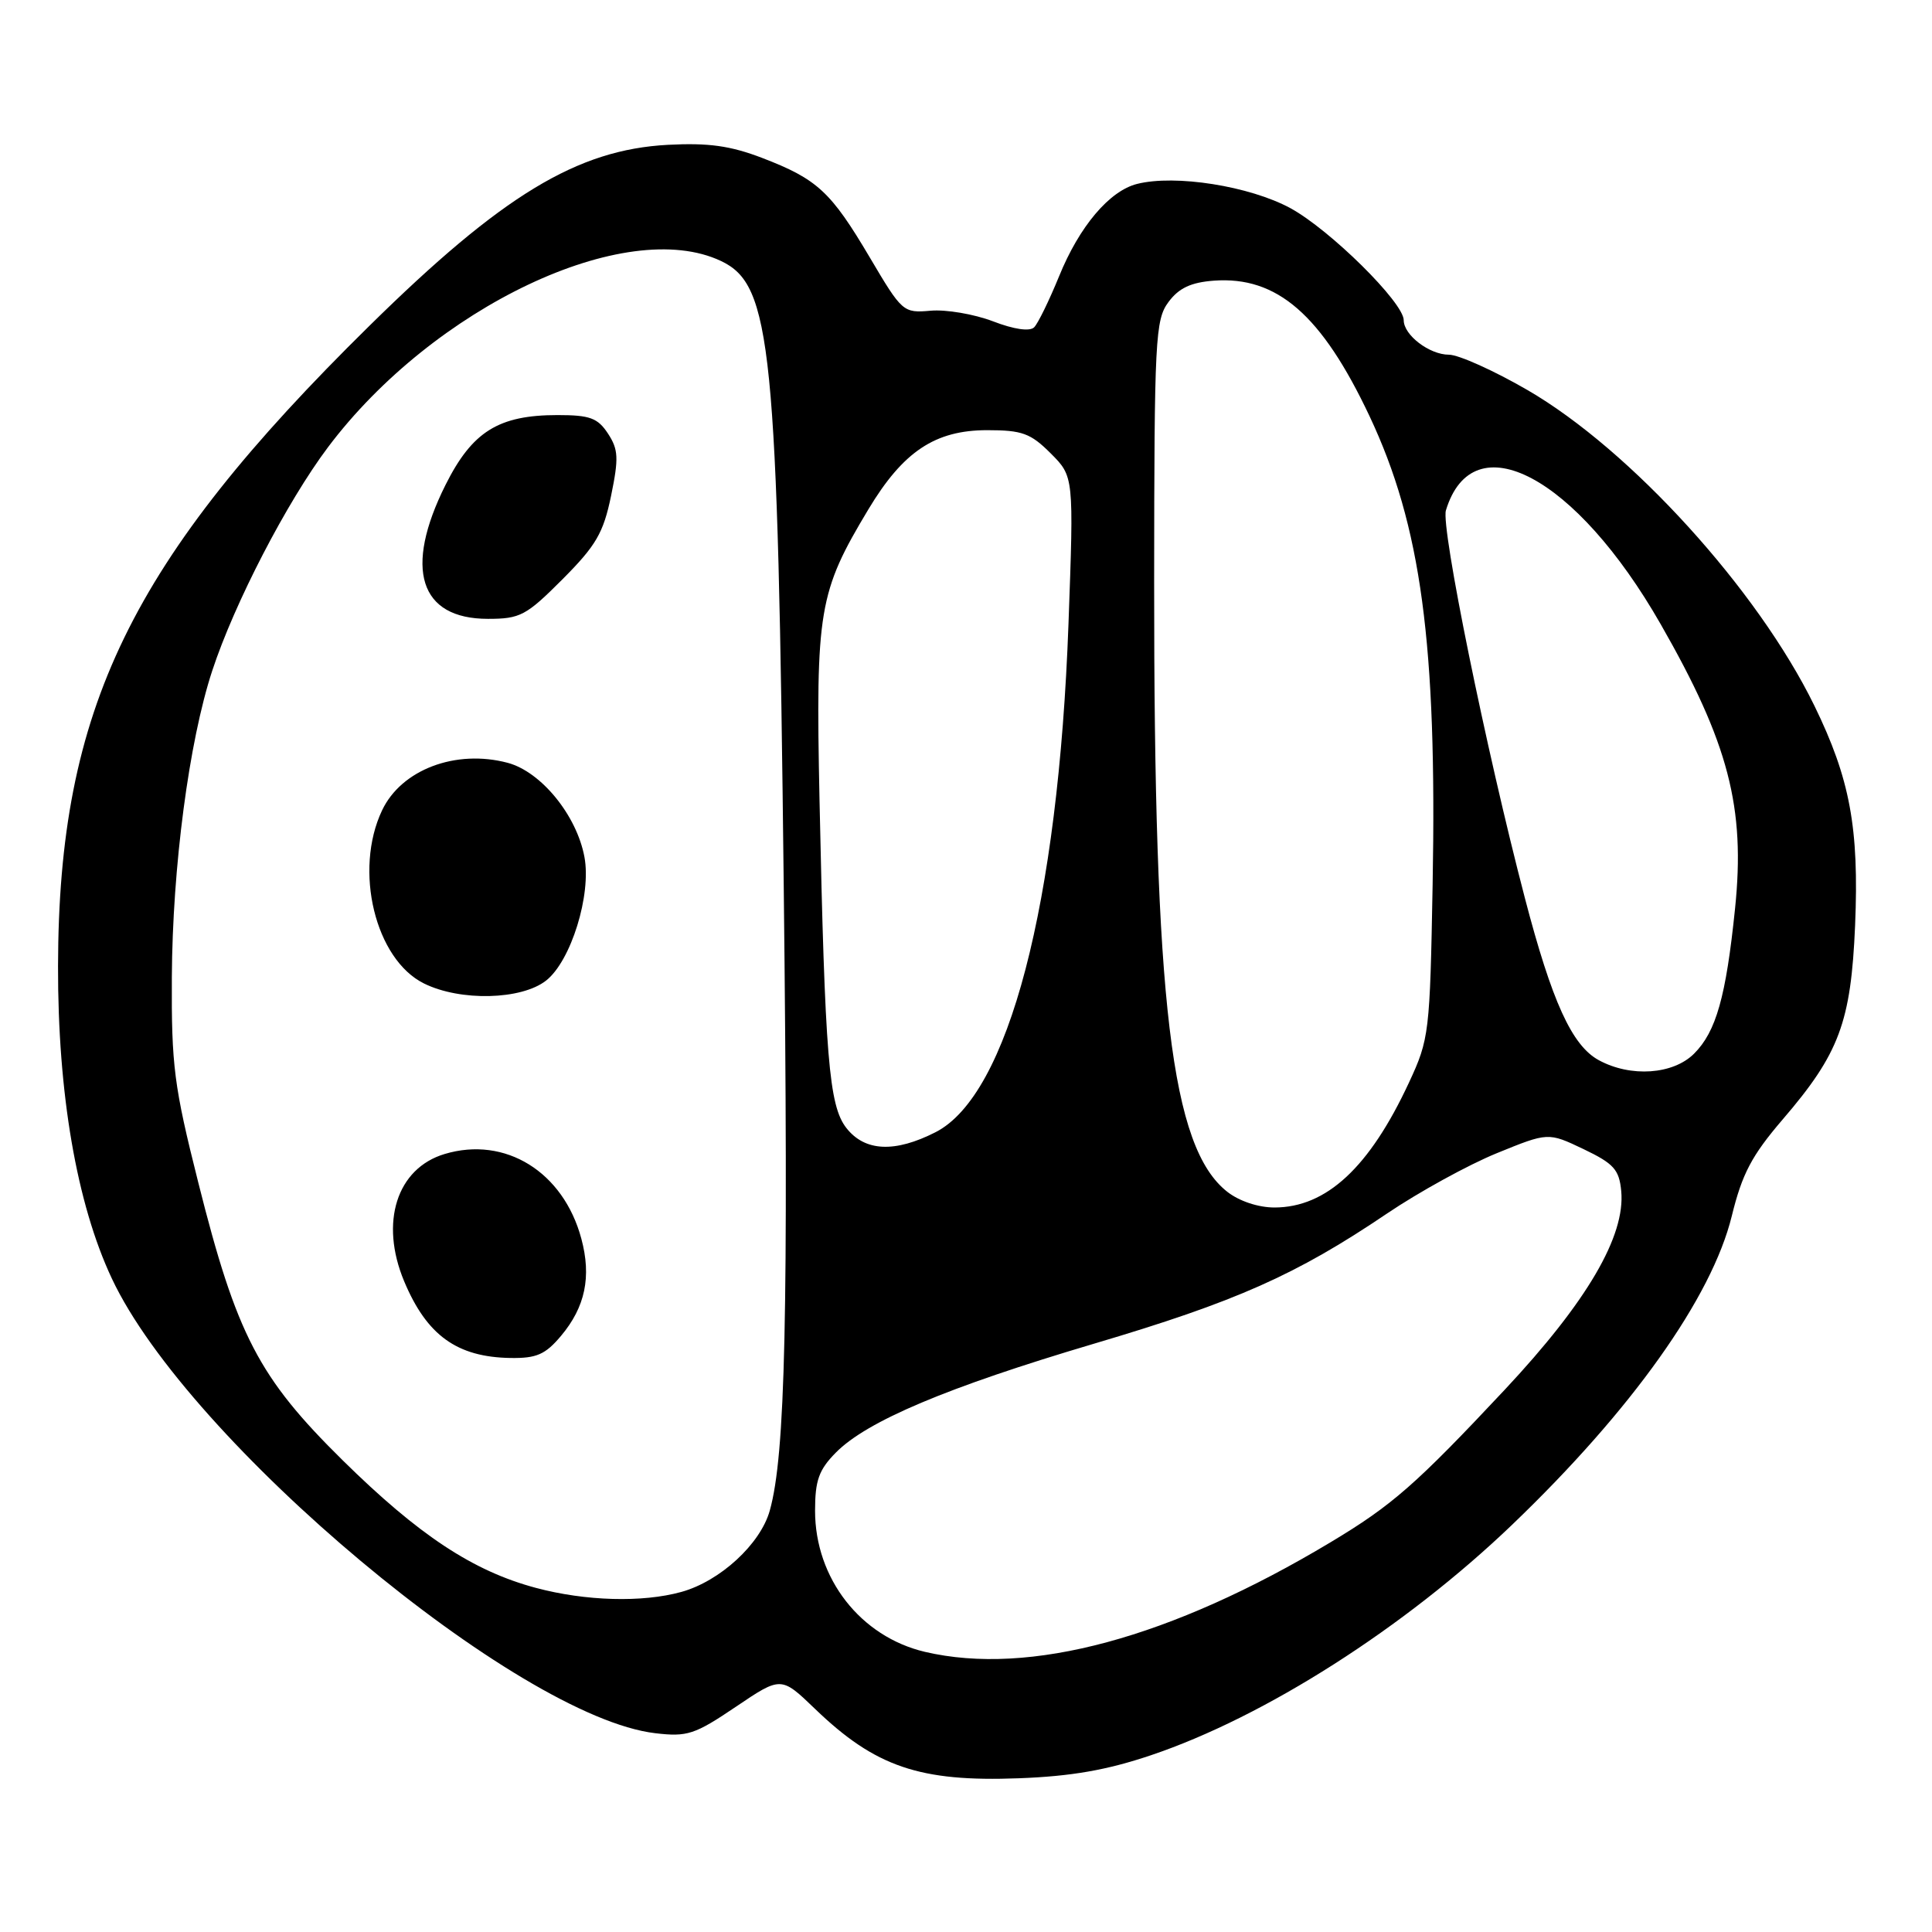 <?xml version="1.0" encoding="UTF-8" standalone="no"?>
<!DOCTYPE svg PUBLIC "-//W3C//DTD SVG 1.1//EN" "http://www.w3.org/Graphics/SVG/1.1/DTD/svg11.dtd" >
<svg xmlns="http://www.w3.org/2000/svg" xmlns:xlink="http://www.w3.org/1999/xlink" version="1.1" viewBox="0 0 256 256">
 <g >
 <path fill="currentColor"
d=" M 152.50 232.58 C 167.59 227.50 186.15 215.66 200.36 202.04 C 216.21 186.85 226.82 171.93 229.47 161.13 C 230.84 155.53 232.12 153.11 236.19 148.36 C 243.72 139.60 245.26 135.46 245.81 122.63 C 246.35 109.71 245.14 103.19 240.41 93.50 C 232.90 78.14 216.06 59.61 202.41 51.69 C 197.96 49.11 193.27 47.00 191.99 47.00 C 189.41 47.00 186.00 44.40 186.00 42.43 C 186.00 40.09 176.23 30.44 170.98 27.58 C 165.60 24.66 155.74 23.09 150.67 24.37 C 147.00 25.29 143.01 30.01 140.33 36.62 C 139.02 39.82 137.54 42.86 137.03 43.37 C 136.45 43.95 134.36 43.65 131.56 42.57 C 129.06 41.62 125.35 40.99 123.32 41.17 C 119.68 41.49 119.54 41.37 115.25 34.11 C 110.09 25.39 108.31 23.74 101.00 20.93 C 96.77 19.31 93.88 18.91 88.50 19.19 C 76.48 19.83 66.54 25.85 48.93 43.19 C 17.28 74.33 7.76 93.92 7.69 128.00 C 7.65 144.89 10.16 159.49 14.81 169.39 C 24.93 190.98 68.61 227.52 86.83 229.66 C 91.07 230.16 92.05 229.84 97.50 226.16 C 103.50 222.11 103.50 222.11 108.00 226.44 C 115.98 234.12 121.88 236.13 135.00 235.63 C 141.94 235.37 146.66 234.55 152.50 232.58 Z  M 122.56 218.88 C 114.02 216.87 108.00 209.15 108.00 200.18 C 108.00 196.17 108.50 194.76 110.75 192.48 C 114.87 188.30 125.52 183.81 144.95 178.05 C 163.79 172.47 171.74 168.94 183.77 160.81 C 188.02 157.94 194.57 154.34 198.32 152.81 C 205.14 150.03 205.14 150.03 209.82 152.26 C 213.83 154.18 214.55 154.97 214.82 157.81 C 215.39 163.78 210.29 172.49 199.42 184.11 C 187.62 196.70 184.48 199.46 176.32 204.35 C 155.12 217.07 136.41 222.12 122.56 218.88 Z  M 71.00 210.40 C 62.67 208.17 55.49 203.43 45.41 193.50 C 34.28 182.53 31.35 176.91 26.27 156.68 C 23.05 143.90 22.71 141.22 22.77 129.50 C 22.85 114.89 25.04 98.25 28.12 88.88 C 31.06 79.93 38.00 66.53 43.46 59.26 C 57.43 40.68 82.93 28.60 95.55 34.59 C 102.24 37.77 103.05 45.80 103.85 117.50 C 104.49 174.23 104.07 192.78 102.00 200.16 C 100.76 204.60 95.41 209.52 90.28 210.94 C 85.12 212.37 77.59 212.16 71.00 210.40 Z  M 74.33 177.02 C 77.55 173.19 78.39 169.18 77.03 164.13 C 74.65 155.27 66.95 150.50 58.92 152.91 C 52.57 154.81 50.29 161.97 53.55 169.77 C 56.55 176.94 60.55 179.83 67.66 179.94 C 71.09 179.99 72.26 179.48 74.33 177.02 Z  M 72.36 129.93 C 75.66 127.34 78.38 118.56 77.44 113.55 C 76.41 108.03 71.71 102.27 67.28 101.08 C 60.40 99.25 53.19 101.97 50.63 107.37 C 46.85 115.32 49.72 127.13 56.19 130.32 C 61.00 132.70 69.09 132.50 72.36 129.93 Z  M 74.54 76.75 C 78.98 72.29 79.95 70.63 80.97 65.70 C 82.00 60.70 81.94 59.56 80.56 57.45 C 79.20 55.38 78.16 55.00 73.88 55.00 C 66.06 55.00 62.57 57.18 59.03 64.26 C 53.48 75.36 55.58 82.00 64.65 82.00 C 68.93 82.00 69.72 81.58 74.54 76.75 Z  M 162.61 157.91 C 155.19 152.07 152.90 132.93 152.93 77.02 C 152.95 44.90 153.08 42.37 154.83 40.02 C 156.20 38.17 157.80 37.42 160.83 37.19 C 169.22 36.57 175.13 41.71 181.47 55.14 C 188.31 69.66 190.42 85.29 189.83 117.24 C 189.47 136.90 189.38 137.68 186.69 143.46 C 181.47 154.68 175.76 159.99 168.88 160.00 C 166.73 160.00 164.20 159.16 162.61 157.91 Z  M 112.16 149.48 C 109.83 146.52 109.31 140.14 108.59 106.00 C 108.07 80.84 108.47 78.47 115.06 67.50 C 119.67 59.82 123.91 57.00 130.81 57.00 C 135.44 57.00 136.56 57.41 139.22 60.07 C 142.29 63.14 142.29 63.14 141.58 82.66 C 140.23 119.81 133.62 145.09 123.97 150.02 C 118.57 152.77 114.61 152.59 112.16 149.48 Z  M 211.85 140.48 C 208.29 138.55 205.64 132.73 202.05 118.98 C 196.90 99.27 190.91 69.86 191.59 67.63 C 195.17 55.84 208.82 63.07 220.05 82.71 C 229.06 98.45 231.29 107.00 229.90 120.42 C 228.70 132.09 227.39 136.70 224.48 139.61 C 221.70 142.39 216.08 142.78 211.85 140.48 Z "/>
</g>
</svg>